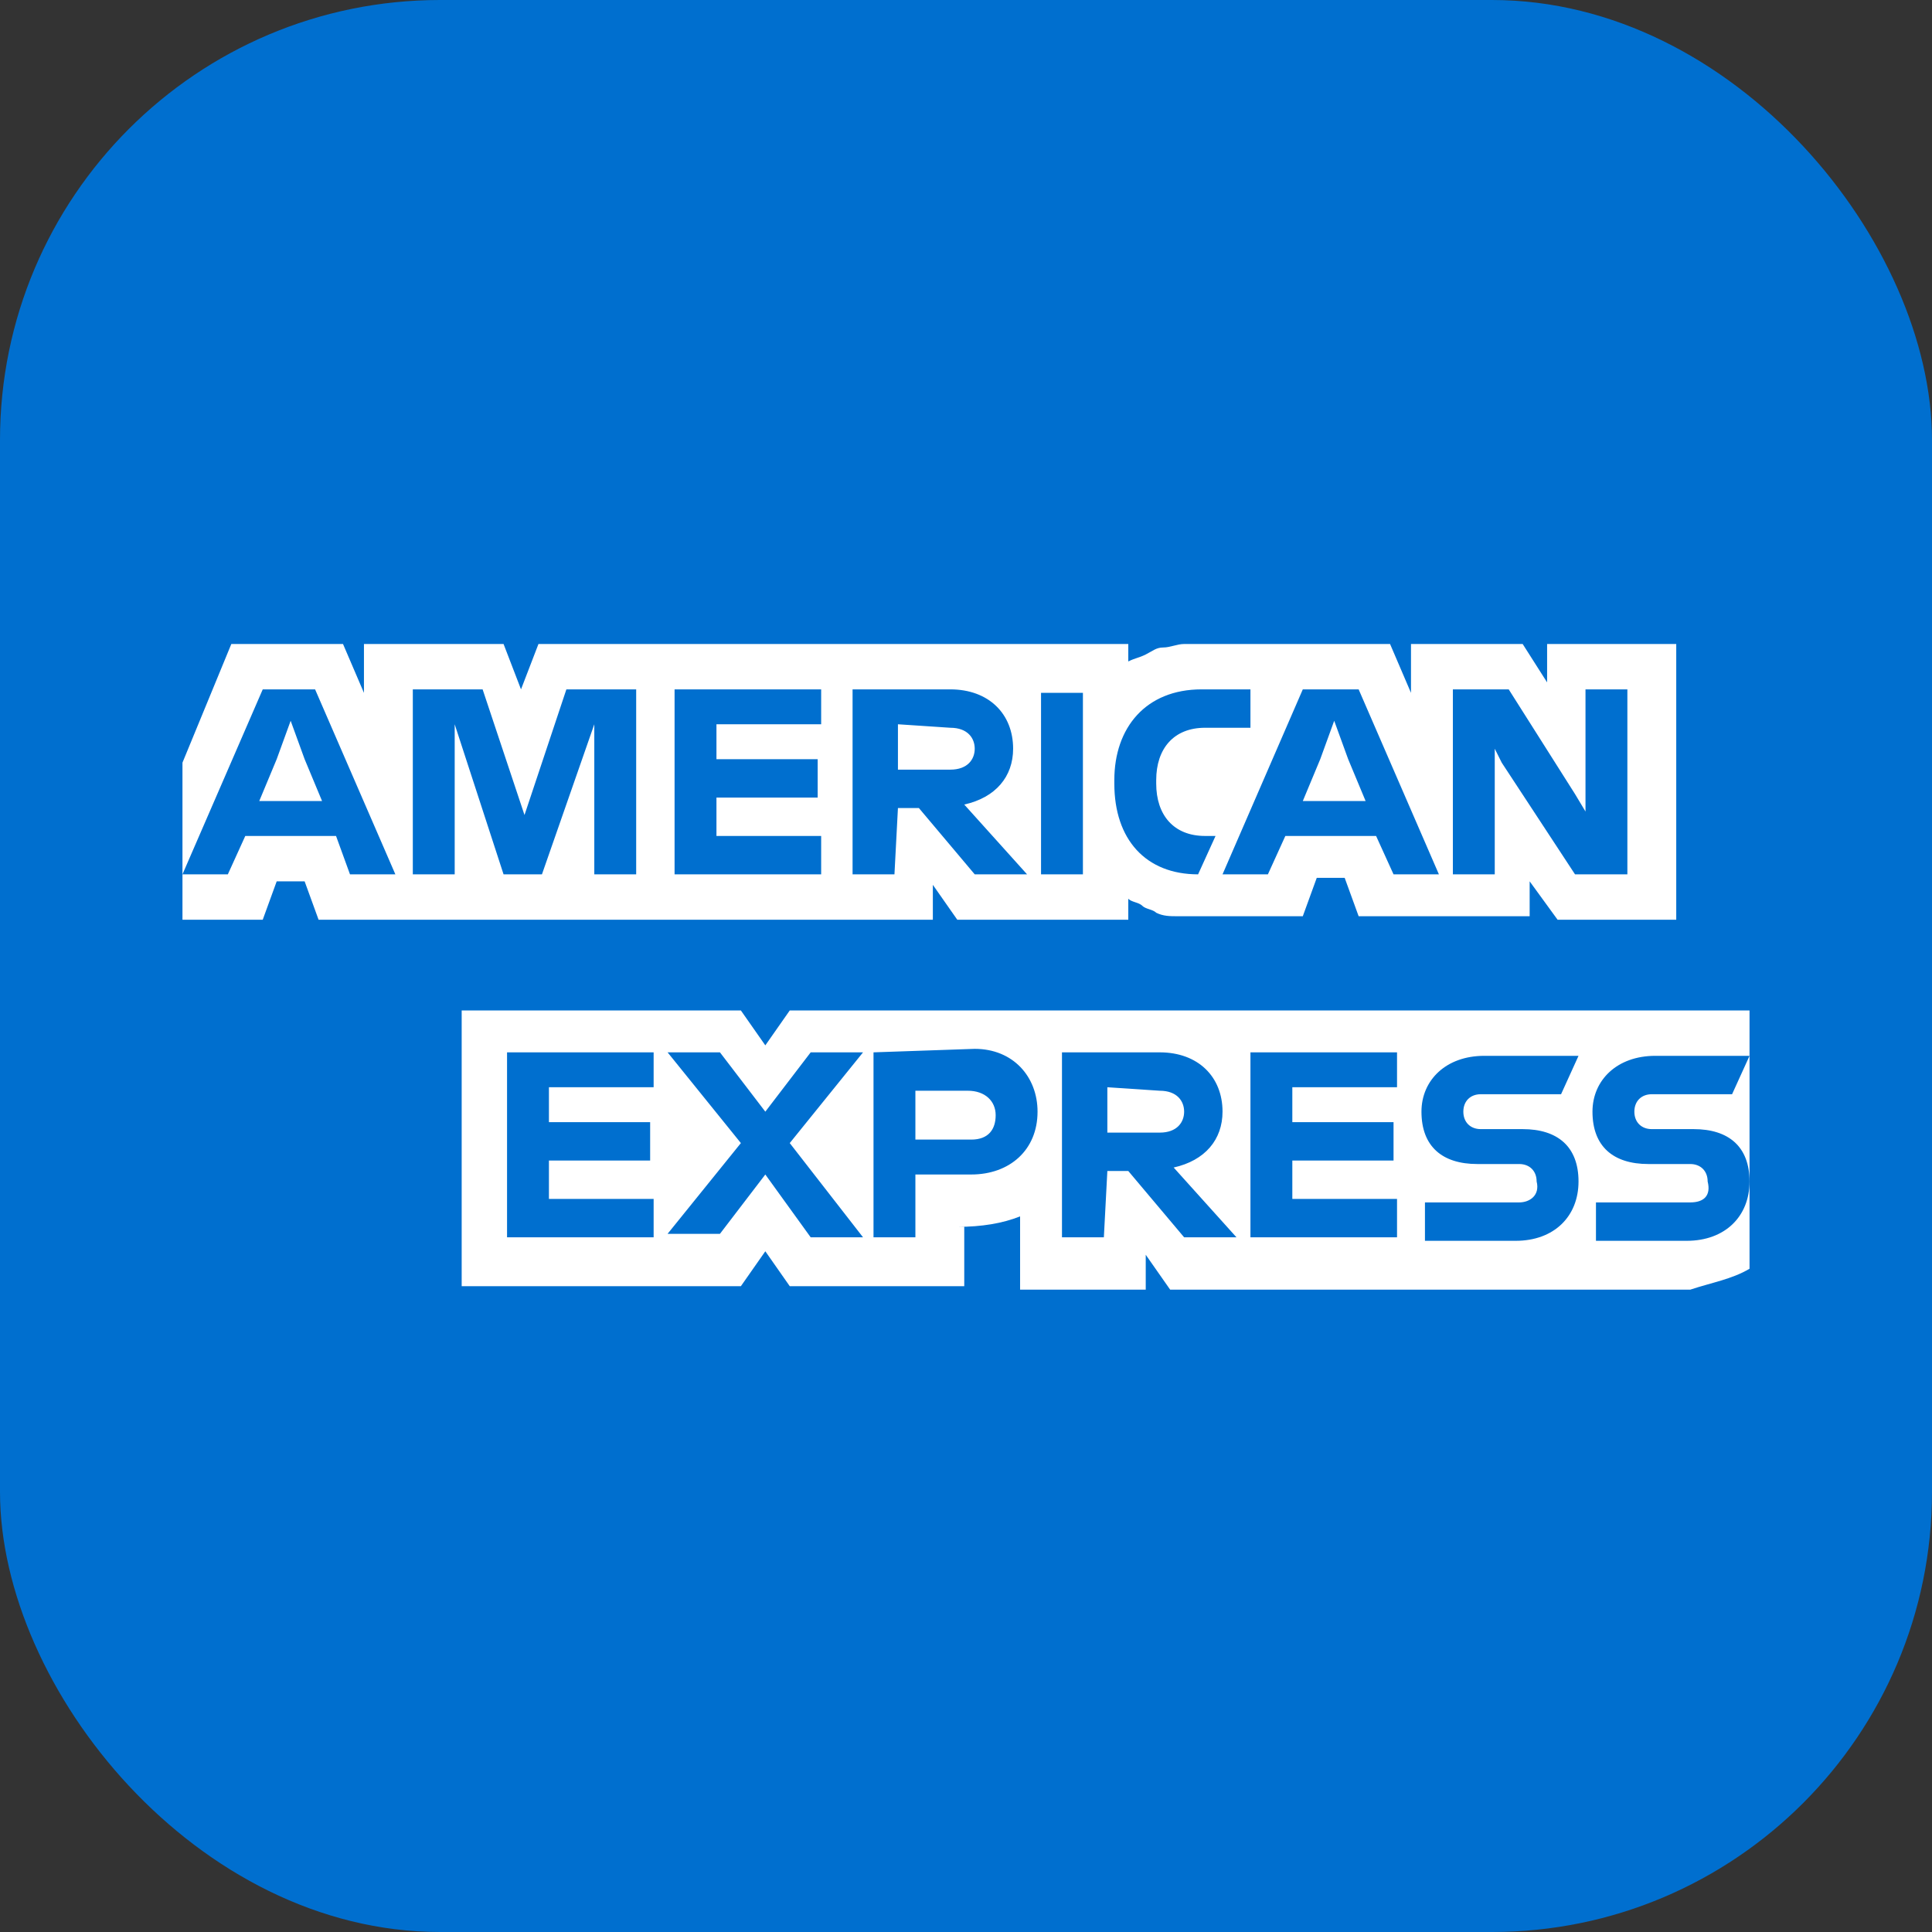 <svg width="360" height="360" viewBox="0 0 360 360" fill="none" xmlns="http://www.w3.org/2000/svg">
<rect x="0" y="0" width="360" height="360" fill="#333333" stroke="none"/>
<rect width="360" height="360" rx="82" fill="#006FCF"/>
<path d="M290.232 171.376H312.343V120H288.281V127.154L283.728 120H262.918V129.105L259.016 120H220.646C219.345 120 218.045 120.65 216.744 120.65C215.443 120.65 214.793 121.301 213.492 121.951C212.192 122.601 211.541 122.601 210.241 123.252V120H100.334L97.082 128.454L93.831 120H67.817V129.105L63.915 120H43.105L34 142.111V171.376H48.958L51.559 164.223H56.762L59.363 171.376H173.822V164.873L178.374 171.376H210.241V167.474C210.891 168.125 212.192 168.125 212.842 168.775C213.492 169.425 214.793 169.425 215.443 170.076C216.744 170.726 218.045 170.726 219.345 170.726H242.757L245.359 163.572H250.561L253.163 170.726H285.029V164.223L290.232 171.376ZM326 236.41V188.285H147.158L142.606 194.788L138.053 188.285H86.027V239.661H138.053L142.606 233.158L147.158 239.661H179.675V228.606H178.374C182.927 228.606 186.829 227.955 190.08 226.655V240.312H213.492V233.808L218.045 240.312H314.944C318.846 239.011 322.748 238.361 326 236.41Z" fill="white"/>
<path d="M314.944 224.053H297.385V231.207H314.294C321.448 231.207 326 226.654 326 220.151C326 213.648 322.098 210.396 315.595 210.396H307.791C305.84 210.396 304.539 209.095 304.539 207.144C304.539 205.193 305.84 203.893 307.791 203.893H322.748L326 196.739H308.441C301.287 196.739 296.735 201.291 296.735 207.144C296.735 213.648 300.637 216.899 307.14 216.899H314.944C316.895 216.899 318.196 218.2 318.196 220.151C318.846 222.752 317.546 224.053 314.944 224.053ZM283.078 224.053H265.519V231.207H282.428C289.581 231.207 294.134 226.654 294.134 220.151C294.134 213.648 290.232 210.396 283.728 210.396H275.924C273.973 210.396 272.673 209.095 272.673 207.144C272.673 205.193 273.973 203.893 275.924 203.893H290.882L294.134 196.739H276.575C269.421 196.739 264.869 201.291 264.869 207.144C264.869 213.648 268.771 216.899 275.274 216.899H283.078C285.029 216.899 286.33 218.2 286.33 220.151C286.98 222.752 285.029 224.053 283.078 224.053ZM260.316 203.242V196.089H233.002V230.556H260.316V223.403H240.806V216.249H259.666V209.095H240.806V202.592H260.316V203.242ZM216.094 203.242C219.345 203.242 220.646 205.193 220.646 207.144C220.646 209.095 219.345 211.046 216.094 211.046H206.339V202.592L216.094 203.242ZM206.339 218.2H210.241L220.646 230.556H230.401L218.695 217.55C224.548 216.249 227.8 212.347 227.8 207.144C227.8 200.641 223.247 196.089 216.094 196.089H197.884V230.556H205.688L206.339 218.2ZM185.528 207.795C185.528 210.396 184.227 212.347 180.976 212.347H170.57V203.242H180.325C183.577 203.242 185.528 205.193 185.528 207.795ZM162.766 196.089V230.556H170.57V218.85H180.976C188.129 218.85 193.332 214.298 193.332 207.144C193.332 200.641 188.78 195.438 181.626 195.438L162.766 196.089ZM151.06 230.556H160.815L147.158 212.997L160.815 196.089H151.06L142.606 207.144L134.151 196.089H124.396L138.053 212.997L124.396 229.906H134.151L142.606 218.85L151.06 230.556ZM121.795 203.242V196.089H94.481V230.556H121.795V223.403H102.285V216.249H121.145V209.095H102.285V202.592H121.795V203.242ZM279.826 142.111L293.483 162.922H303.238V128.454H295.434V151.216L293.483 147.964L281.127 128.454H270.722V162.922H278.526V139.51L279.826 142.111ZM246.009 141.461L248.61 134.307L251.212 141.461L254.463 149.265H242.757L246.009 141.461ZM259.666 162.922H268.12L253.163 128.454H242.757L227.8 162.922H236.254L239.506 155.768H256.414L259.666 162.922ZM223.247 162.922L226.499 155.768H224.548C218.695 155.768 215.443 151.866 215.443 146.013V145.363C215.443 139.51 218.695 135.608 224.548 135.608H233.002V128.454H223.898C213.492 128.454 207.639 135.608 207.639 145.363V146.013C207.639 156.418 213.492 162.922 223.247 162.922ZM193.982 162.922H201.786V129.104H193.982V162.922ZM177.074 135.608C180.325 135.608 181.626 137.559 181.626 139.51C181.626 141.461 180.325 143.412 177.074 143.412H167.318V134.957L177.074 135.608ZM167.318 150.565H171.22L181.626 162.922H191.381L179.675 149.915C185.528 148.614 188.78 144.712 188.78 139.51C188.78 133.006 184.227 128.454 177.074 128.454H158.864V162.922H166.668L167.318 150.565ZM153.011 135.608V128.454H125.697V162.922H153.011V155.768H133.501V148.614H152.361V141.461H133.501V134.957H153.011V135.608ZM93.831 162.922H100.984L110.739 134.957V162.922H118.543V128.454H105.537L97.733 151.866L89.929 128.454H76.922V162.922H84.726V134.957L93.831 162.922ZM51.559 141.461L54.16 134.307L56.762 141.461L60.013 149.265H48.307L51.559 141.461ZM65.216 162.922H73.67L58.713 128.454H48.958L34 162.922H42.454L45.706 155.768H62.615L65.216 162.922Z" fill="#006FCF"/>
</svg>
